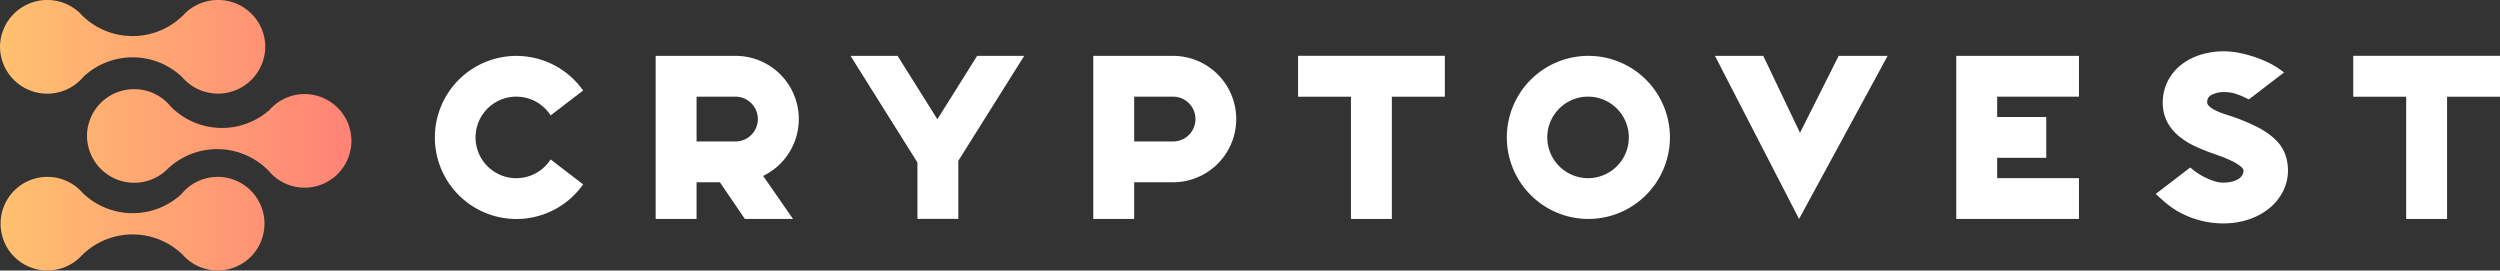 <svg xmlns="http://www.w3.org/2000/svg" xmlns:xlink="http://www.w3.org/1999/xlink" width="164.387" height="17.791" viewBox="0 0 164.387 17.791"><rect x="0" y="0" width="164.387" height="17.791" fill="#333333" stroke="none"/><defs><linearGradient id="a" y1="0.5" x2="1.087" y2="0.5" gradientUnits="objectBoundingBox"><stop offset="0" stop-color="#ffc16f"/><stop offset="1" stop-color="#ff7d77"/></linearGradient></defs><g transform="translate(2.387 2.602)"><g transform="translate(2 0)"><g transform="translate(24.204 0.777)"><path d="M7.616,7.66,9.751,9.3a5.362,5.362,0,1,1,0-6.17L7.616,4.765a2.681,2.681,0,1,0,0,2.895Z" transform="translate(0 -0.556)" fill="#fff"/><path d="M96.268,3.534v8.038H93.579V3.534H90.1V.844h9.651V3.534Z" transform="translate(-33.338 -0.554)" fill="#fff" fill-rule="evenodd"/><g transform="translate(126.145 0.291)"><path d="M6.195,2.683v8.038H3.505V2.683H.024V-.007H9.675V2.683Z" transform="translate(-0.024 0.007)" fill="#fff" fill-rule="evenodd"/></g><g transform="translate(27.336 0.295)"><path d="M3.371,0,5.986,4.168,8.6,0h3.095L7.363,6.9v3.819H4.674V7.01L.276,0Z" transform="translate(-0.276 0)" fill="#fff" fill-rule="evenodd"/></g><g transform="translate(14.522 0.295)"><path d="M7.066,7.894l1.966,2.829H5.866L4.223,8.31H2.689v2.413H0V0H5.244A4.154,4.154,0,0,1,7.066,7.894ZM2.689,2.681V5.63H5.244a1.474,1.474,0,1,0,0-2.949Z" transform="translate(0 0)" fill="#fff" fill-rule="evenodd"/></g><g transform="translate(43.298 0.295)"><path d="M2.689,0H5.244a4.155,4.155,0,1,1,0,8.31H2.689v2.413H0V0Zm0,2.681V5.63H5.244a1.474,1.474,0,1,0,0-2.949Z" transform="translate(0 0)" fill="#fff" fill-rule="evenodd"/></g><path d="M117.224,11.574A5.362,5.362,0,1,1,122.6,6.213,5.37,5.37,0,0,1,117.224,11.574Zm0-2.681a2.681,2.681,0,1,0-2.689-2.681A2.685,2.685,0,0,0,117.224,8.893Z" transform="translate(-41.385 -0.556)" fill="#fff"/><path d="M144.969.851l-5.822,10.723L133.617.851h3.177l2.415,5.06L141.75.851Z" transform="translate(-49.441 -0.556)" fill="#fff"/><g transform="translate(100.043 0.295)"><path d="M2.689,2.681v1.34H5.917V6.7H2.689v1.34H8.068v2.681H0V0H8.068V2.681Z" fill="#fff" fill-rule="evenodd"/></g><path d="M185.57,3.457l-.1-.05a5.205,5.205,0,0,0-.616-.241,2.107,2.107,0,0,0-.659-.105,1.772,1.772,0,0,0-.936.2.5.5,0,0,0-.255.464.3.3,0,0,0,.075.2,1.14,1.14,0,0,0,.306.248,3.357,3.357,0,0,0,.514.241c.2.078.421.15.66.222a13.208,13.208,0,0,1,1.726.715,5.025,5.025,0,0,1,1.171.8,2.642,2.642,0,0,1,.665.964,3.064,3.064,0,0,1,.195,1.1,2.986,2.986,0,0,1-.333,1.381,3.447,3.447,0,0,1-.9,1.108,4.314,4.314,0,0,1-1.344.726,5.156,5.156,0,0,1-1.674.264,5.939,5.939,0,0,1-1.564-.206,6.125,6.125,0,0,1-1.428-.587,6.049,6.049,0,0,1-.825-.585q-.227-.194-.367-.323l-.258-.237,2.267-1.739.182.15q.074.061.171.131a4.347,4.347,0,0,0,.555.337,4.419,4.419,0,0,0,.658.274,1.963,1.963,0,0,0,.609.105,2.44,2.44,0,0,0,.507-.054,1.6,1.6,0,0,0,.437-.158.836.836,0,0,0,.285-.25.593.593,0,0,0,.1-.354.234.234,0,0,0-.045-.1,1.007,1.007,0,0,0-.244-.23,3.579,3.579,0,0,0-.577-.324c-.257-.12-.582-.25-.973-.386a13.962,13.962,0,0,1-1.331-.529,4.853,4.853,0,0,1-1.111-.7,3.026,3.026,0,0,1-.757-.948,2.729,2.729,0,0,1-.274-1.244,3.078,3.078,0,0,1,.3-1.335,3.161,3.161,0,0,1,.837-1.076,3.91,3.91,0,0,1,1.282-.7,5.141,5.141,0,0,1,2.643-.137,8.523,8.523,0,0,1,1.03.28,7.161,7.161,0,0,1,.95.4,4.994,4.994,0,0,1,.612.365l.326.231-.317.243-1.847,1.416-.149.114Z" transform="translate(-66.462 -0.383)" fill="#fff"/></g><g transform="translate(-4.387 -2.602)"><path d="M14.337,0a3.1,3.1,0,0,0-2.175.883h0A4.712,4.712,0,0,1,8.715,2.371,4.709,4.709,0,0,1,5.426,1.04,3.106,3.106,0,0,0,0,3.077,3.107,3.107,0,0,0,5.5,5.034a4.73,4.73,0,0,1,6.485.043,3.106,3.106,0,0,0,5.458-2A3.089,3.089,0,0,0,14.337,0ZM5.721,8.852a3.106,3.106,0,0,0,5.21,2.344h0a4.73,4.73,0,0,1,6.735.037,3.077,3.077,0,1,0,.047-3.994,4.729,4.729,0,0,1-6.481-.229A3.1,3.1,0,0,0,8.912,5.865H8.82A3.09,3.09,0,0,0,5.721,8.852Zm6.221,3.9a4.73,4.73,0,0,1-6.485-.043,3.078,3.078,0,1,0-.182,4.193h0a4.73,4.73,0,0,1,6.734-.156,3.077,3.077,0,1,0-.07-3.994Z" fill="url(#a)"/></g></g></g></svg>